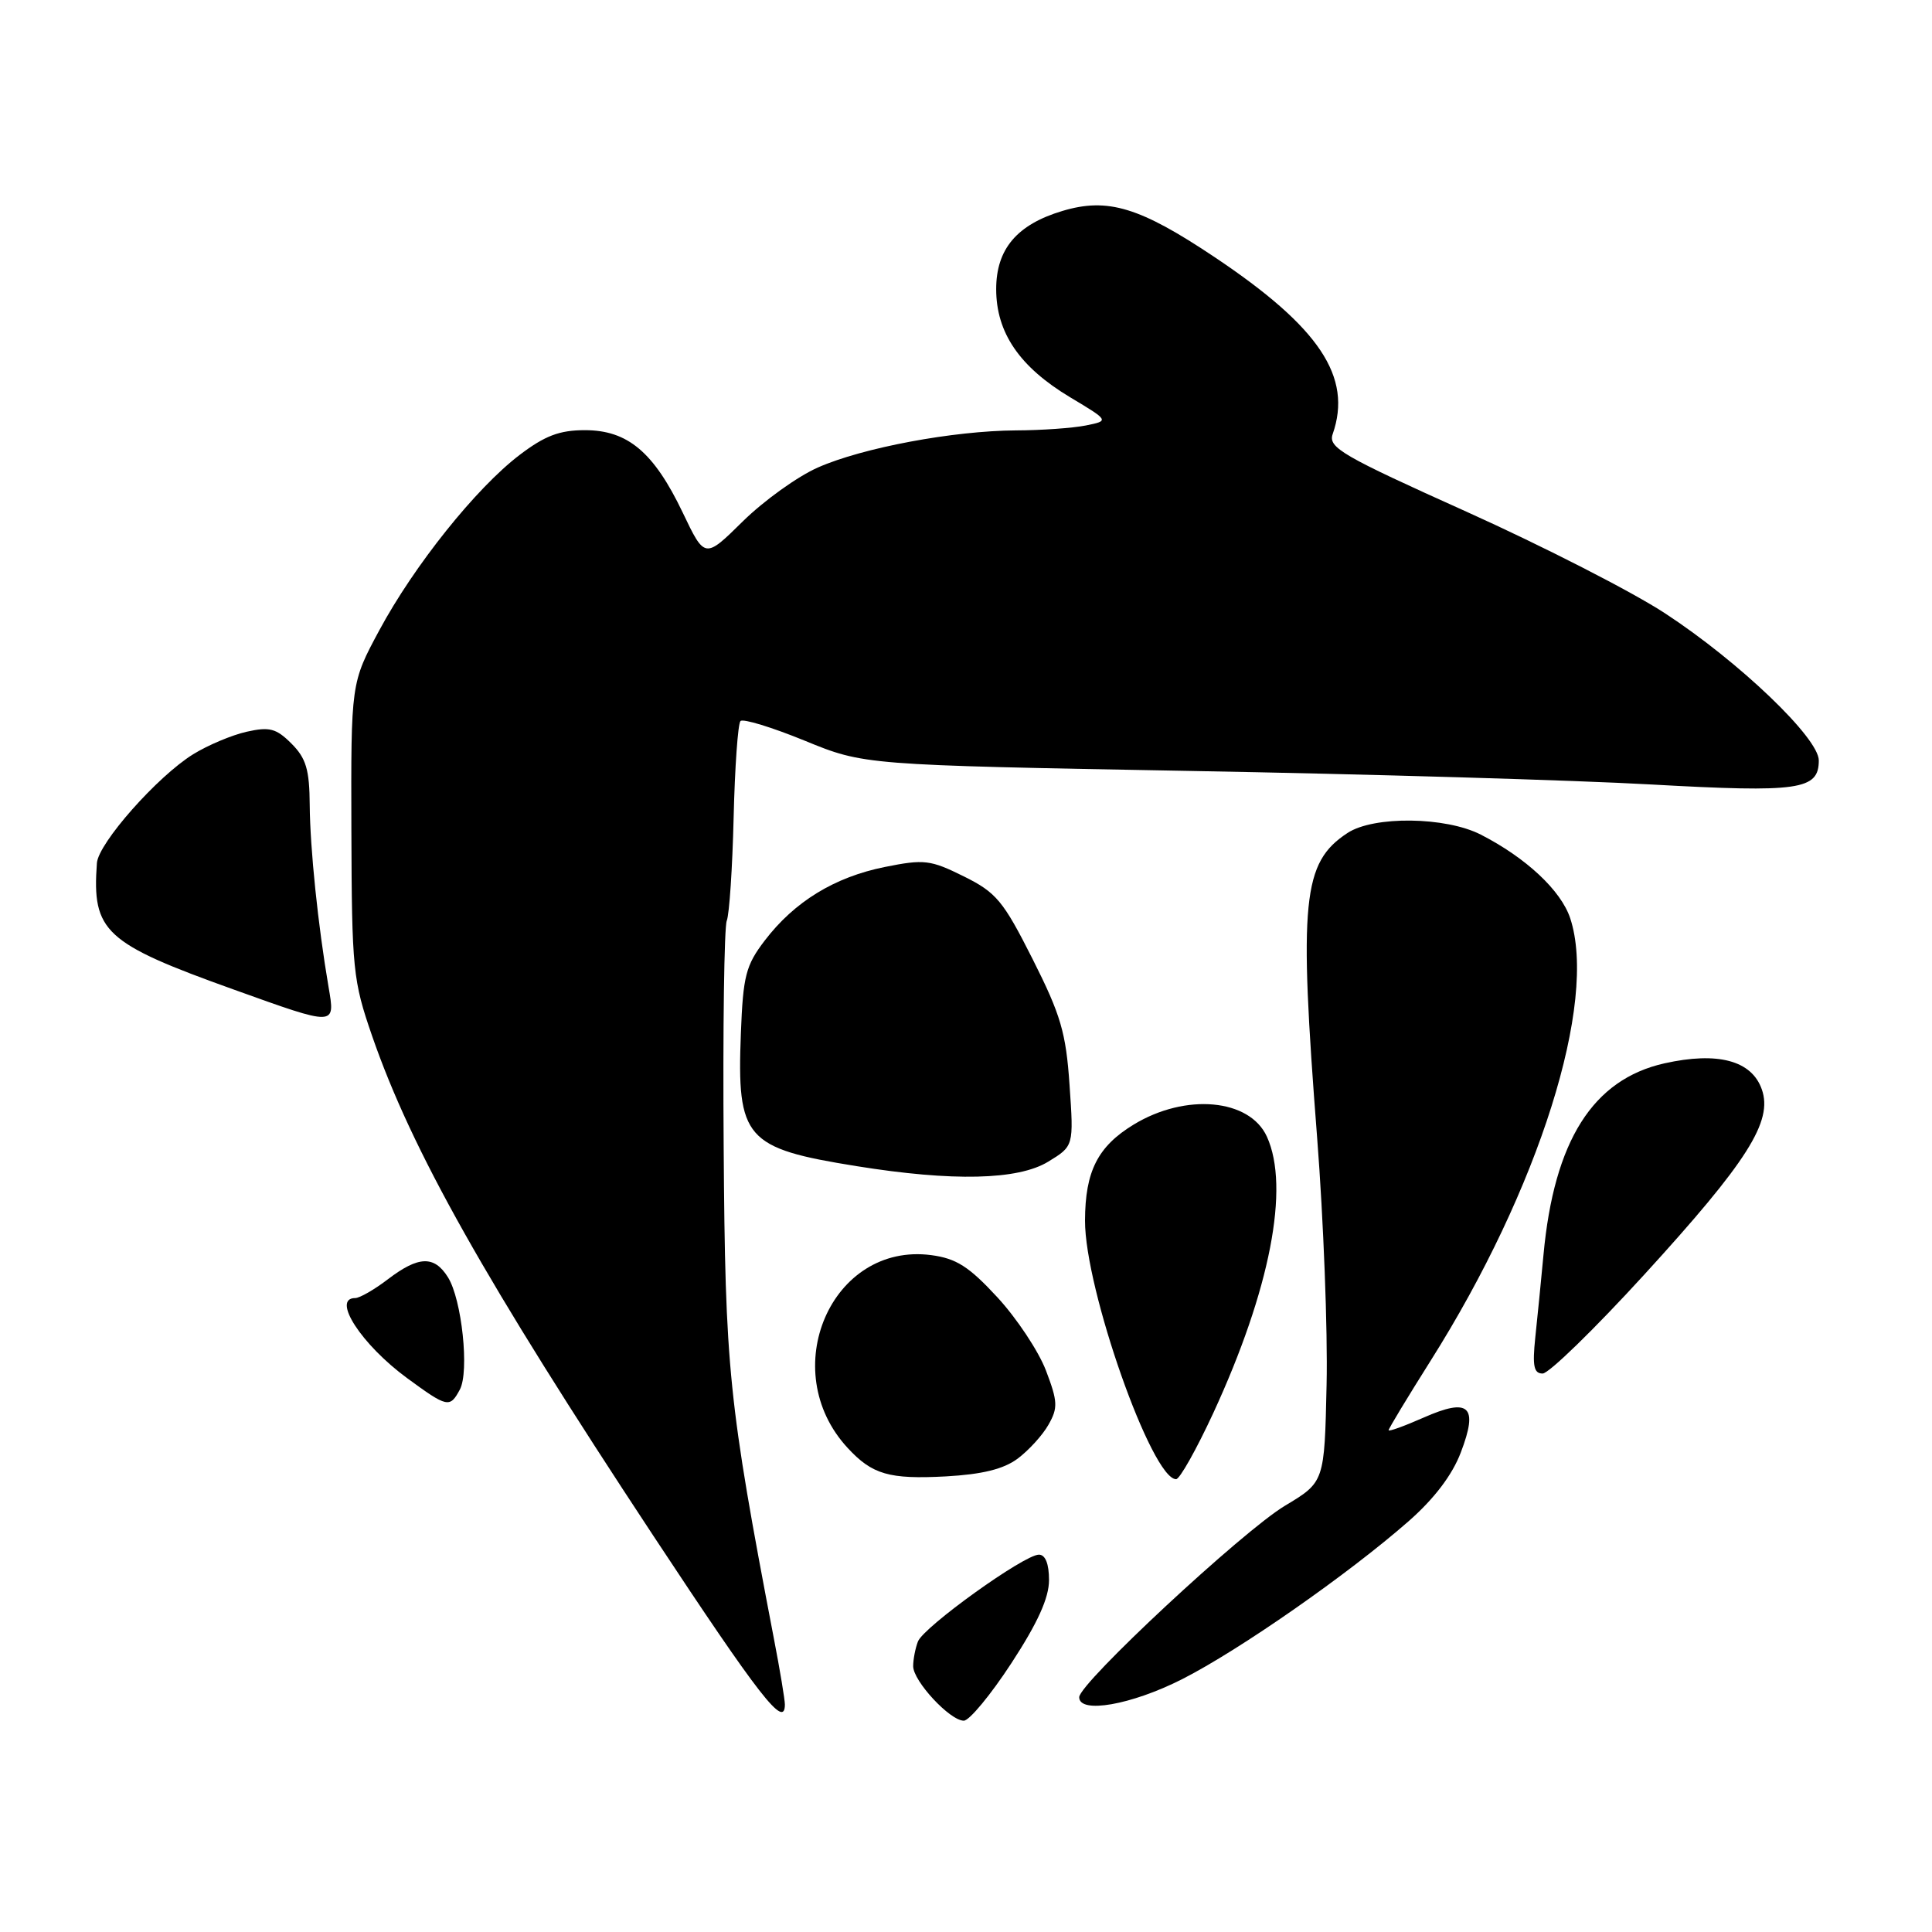 <?xml version="1.0" encoding="UTF-8" standalone="no"?>
<!DOCTYPE svg PUBLIC "-//W3C//DTD SVG 1.1//EN" "http://www.w3.org/Graphics/SVG/1.1/DTD/svg11.dtd" >
<svg xmlns="http://www.w3.org/2000/svg" xmlns:xlink="http://www.w3.org/1999/xlink" version="1.1" viewBox="0 0 256 256">
 <g >
 <path fill="currentColor"
d=" M 134.02 220.37 C 137.50 215.04 139.00 211.73 139.00 209.37 C 139.00 207.22 138.52 206.00 137.66 206.00 C 135.70 206.00 122.38 215.57 121.63 217.51 C 121.28 218.42 121.00 219.89 121.00 220.78 C 121.00 222.75 125.87 228.00 127.71 228.00 C 128.44 228.00 131.28 224.57 134.02 220.37 Z  M 104.00 225.85 C 104.00 225.22 103.35 221.28 102.54 217.10 C 96.51 185.59 96.10 181.55 95.89 152.00 C 95.77 136.32 95.96 122.83 96.30 122.00 C 96.64 121.17 97.05 115.02 97.21 108.33 C 97.37 101.64 97.78 95.88 98.12 95.54 C 98.47 95.20 102.29 96.37 106.62 98.14 C 114.50 101.37 114.50 101.37 157.50 102.15 C 181.15 102.57 208.75 103.38 218.84 103.95 C 238.42 105.04 241.00 104.67 241.00 100.76 C 241.00 97.79 230.46 87.70 220.63 81.27 C 216.30 78.43 204.47 72.38 194.33 67.81 C 177.79 60.37 175.96 59.31 176.59 57.51 C 179.23 49.94 174.84 43.37 160.97 34.09 C 151.03 27.44 146.78 26.15 140.78 27.95 C 134.75 29.75 132.00 33.00 132.00 38.31 C 132.00 44.09 135.10 48.62 141.78 52.63 C 146.99 55.75 146.99 55.75 143.87 56.38 C 142.16 56.72 137.99 57.02 134.62 57.03 C 126.32 57.08 114.32 59.32 108.39 61.94 C 105.70 63.12 101.23 66.33 98.44 69.07 C 93.39 74.05 93.39 74.05 90.46 67.91 C 86.63 59.91 83.18 57.00 77.50 57.00 C 74.13 57.00 72.19 57.74 68.84 60.29 C 63.07 64.69 54.89 74.92 50.27 83.50 C 46.50 90.50 46.50 90.50 46.56 110.00 C 46.62 128.50 46.76 129.90 49.31 137.28 C 54.56 152.44 64.25 169.66 86.54 203.45 C 100.73 224.95 104.00 229.15 104.00 225.85 Z  M 156.62 222.51 C 164.21 218.66 178.65 208.59 186.66 201.56 C 190.03 198.60 192.43 195.45 193.56 192.47 C 195.92 186.30 194.69 185.16 188.61 187.85 C 186.07 188.97 184.00 189.72 184.00 189.51 C 184.00 189.30 186.50 185.16 189.56 180.31 C 203.92 157.57 211.73 132.80 208.06 121.67 C 206.84 117.99 202.21 113.66 196.21 110.59 C 191.56 108.21 182.03 108.09 178.56 110.37 C 172.58 114.29 172.08 119.28 174.53 150.78 C 175.37 161.63 175.94 176.32 175.78 183.44 C 175.50 196.38 175.50 196.38 170.26 199.52 C 164.65 202.89 143.00 223.04 143.00 224.89 C 143.00 227.12 149.89 225.92 156.62 222.51 Z  M 134.84 193.28 C 136.30 192.19 138.15 190.17 138.93 188.78 C 140.20 186.55 140.16 185.71 138.59 181.59 C 137.61 179.03 134.71 174.66 132.15 171.89 C 128.39 167.82 126.71 166.75 123.39 166.31 C 110.17 164.58 102.80 181.58 112.32 191.86 C 115.58 195.39 117.82 196.03 125.34 195.63 C 130.15 195.36 132.97 194.67 134.84 193.28 Z  M 160.76 187.25 C 168.29 170.94 170.94 157.34 167.87 150.61 C 165.58 145.59 157.11 144.82 150.22 149.01 C 145.46 151.91 143.79 155.19 143.77 161.73 C 143.74 170.79 152.62 196.00 155.84 196.00 C 156.32 196.00 158.53 192.06 160.76 187.25 Z  M 60.93 184.13 C 62.21 181.74 61.20 172.20 59.36 169.25 C 57.54 166.34 55.47 166.41 51.41 169.50 C 49.61 170.88 47.65 172.00 47.07 172.00 C 43.89 172.00 47.89 178.17 53.96 182.62 C 59.28 186.52 59.61 186.59 60.93 184.13 Z  M 217.86 168.91 C 231.56 153.91 234.94 148.58 233.45 144.35 C 232.11 140.52 227.61 139.32 220.54 140.90 C 211.06 143.03 205.92 151.16 204.52 166.27 C 204.20 169.70 203.71 174.64 203.43 177.25 C 203.04 181.01 203.24 182.00 204.41 182.00 C 205.23 182.00 211.28 176.11 217.86 168.91 Z  M 138.89 153.93 C 142.28 151.86 142.28 151.86 141.72 143.77 C 141.25 136.83 140.55 134.47 136.83 127.09 C 132.93 119.36 132.02 118.26 127.70 116.12 C 123.28 113.93 122.46 113.83 117.24 114.88 C 110.58 116.22 105.27 119.47 101.33 124.63 C 98.82 127.92 98.46 129.31 98.17 136.92 C 97.63 150.88 98.73 152.15 113.50 154.52 C 126.26 156.57 134.89 156.37 138.89 153.93 Z  M 43.53 130.75 C 42.13 122.57 41.09 112.45 41.04 106.70 C 41.01 101.97 40.56 100.47 38.62 98.53 C 36.60 96.51 35.71 96.28 32.68 96.96 C 30.72 97.40 27.54 98.74 25.60 99.94 C 20.86 102.87 13.04 111.71 12.84 114.36 C 12.18 123.45 13.84 124.98 31.00 131.13 C 44.59 136.01 44.43 136.01 43.53 130.75 Z "/>
</g>
</svg>